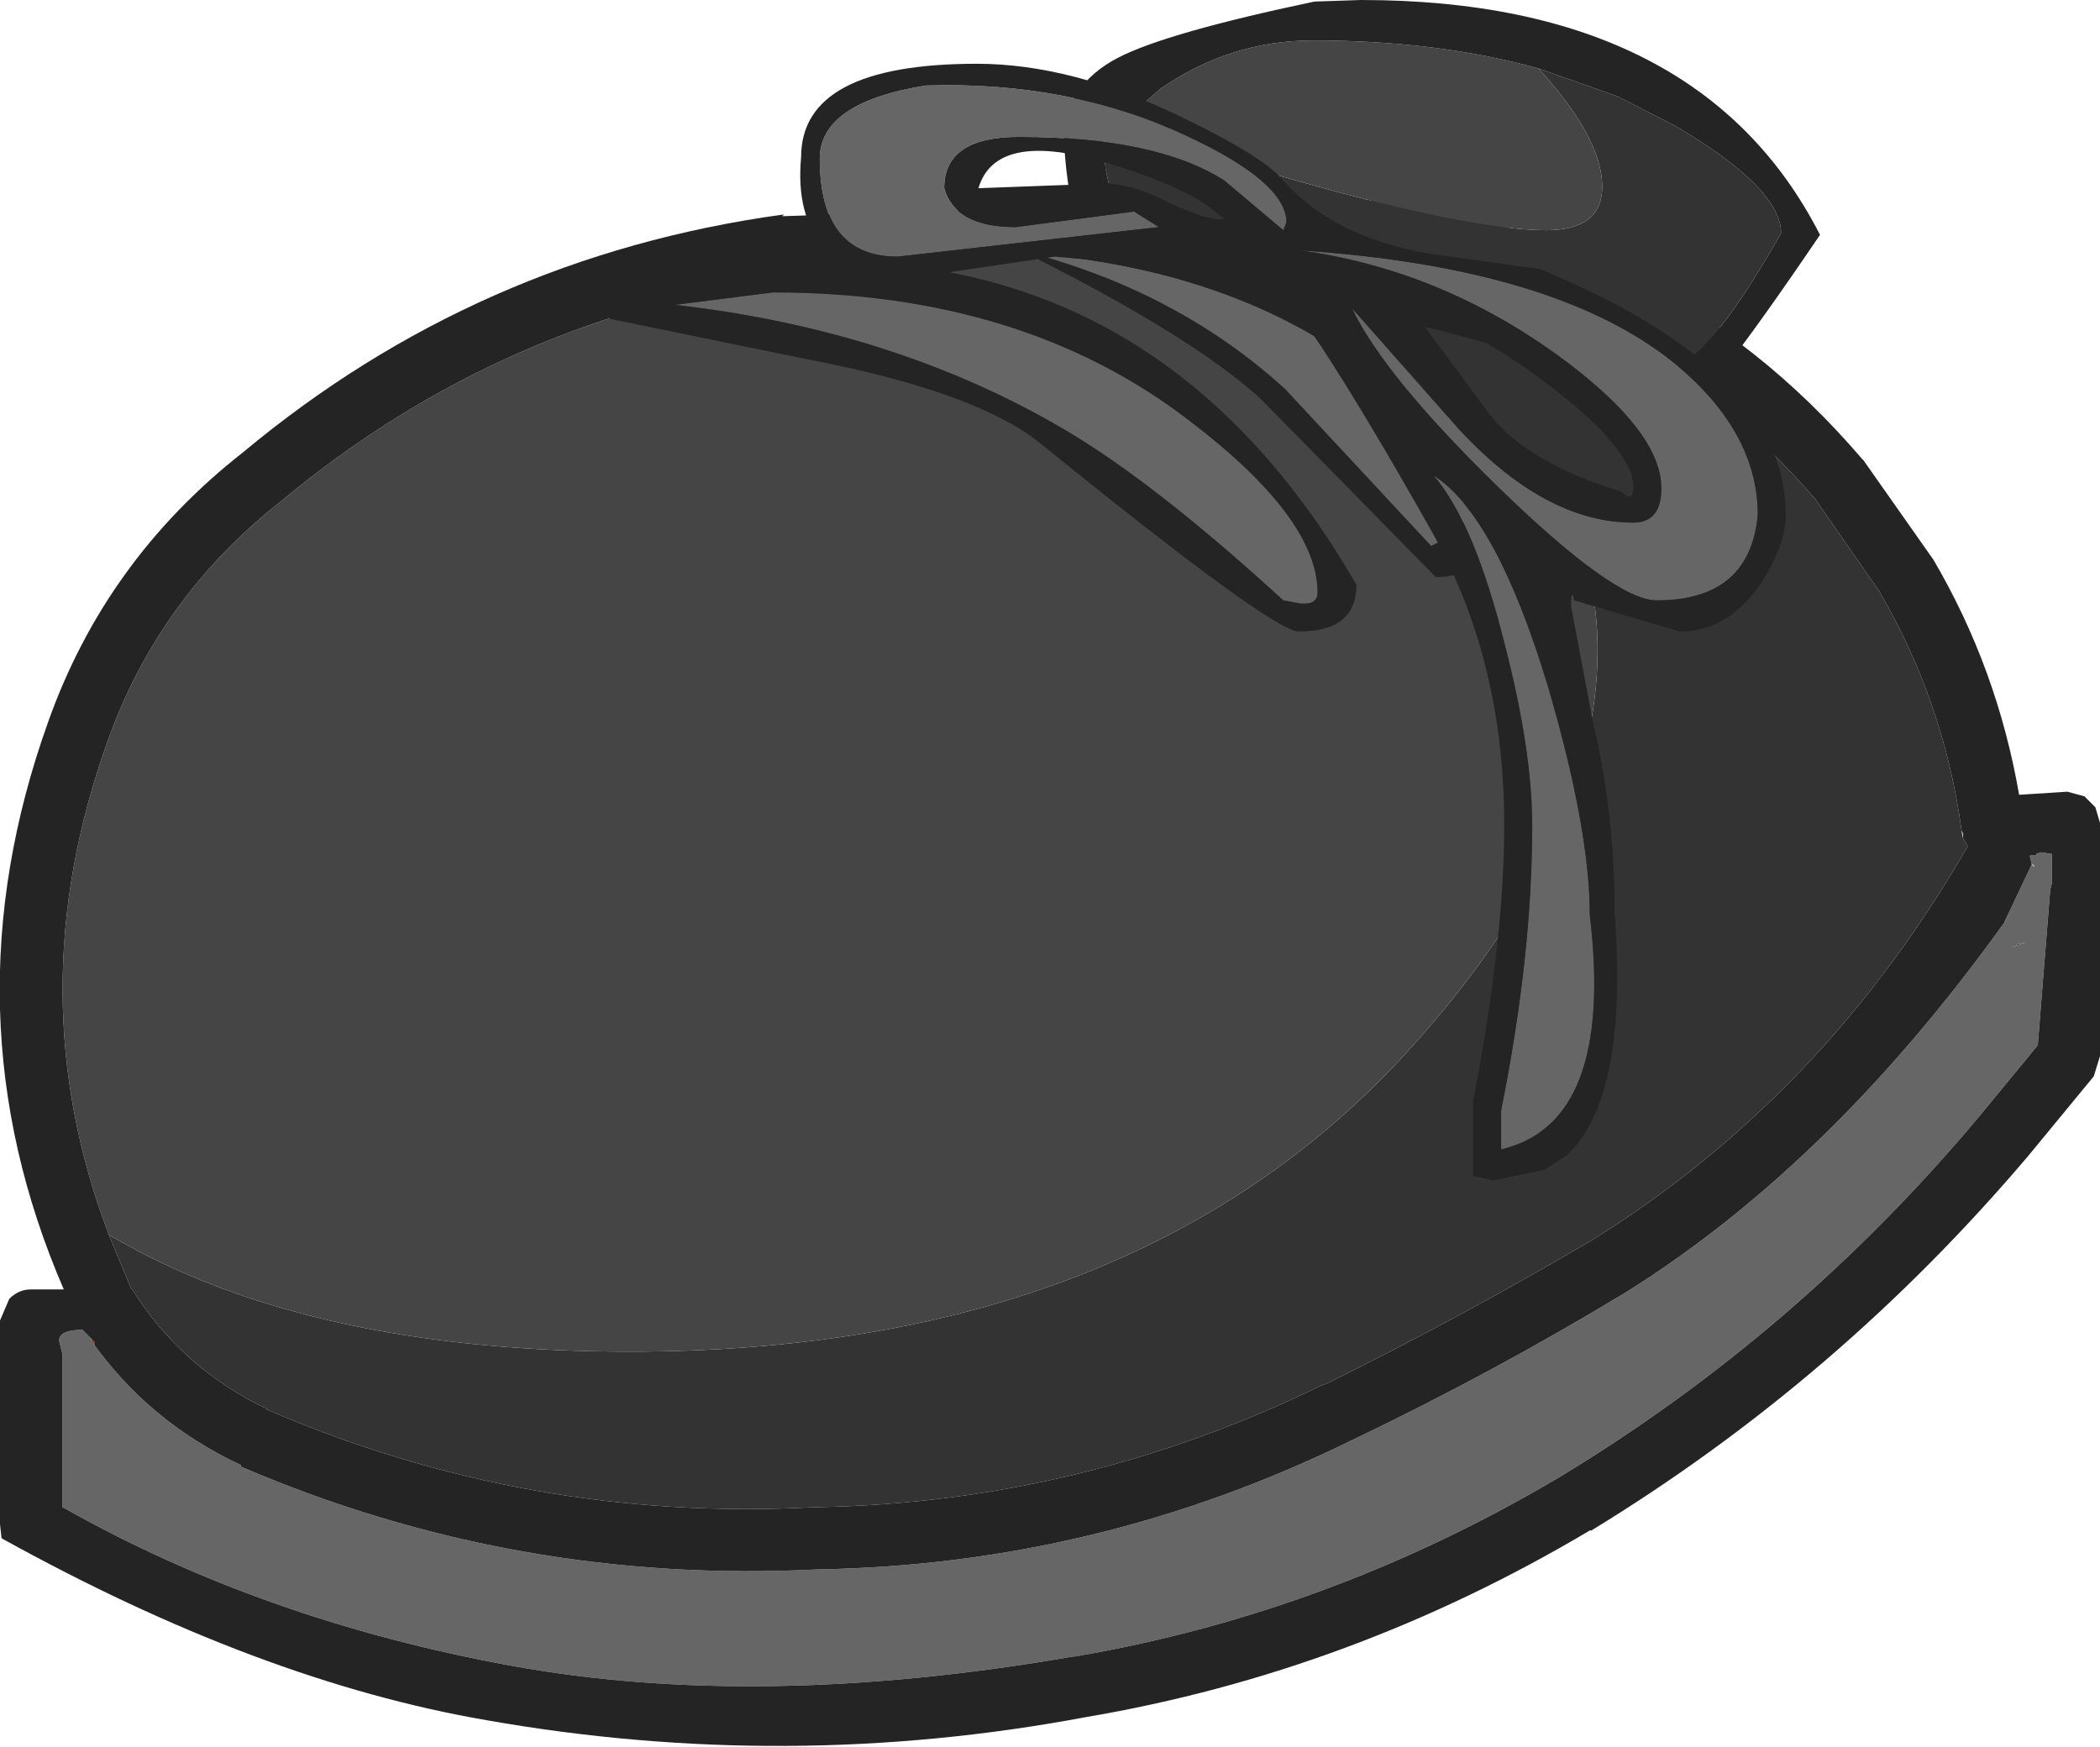 <?xml version="1.0" encoding="UTF-8" standalone="no"?>
<svg xmlns:ffdec="https://www.free-decompiler.com/flash" xmlns:xlink="http://www.w3.org/1999/xlink" ffdec:objectType="shape" height="56.15px" width="67.5px" xmlns="http://www.w3.org/2000/svg">
  <g transform="matrix(1.0, 0.0, 0.0, 1.0, 51.25, 16.05)">
    <path d="M-13.45 -8.05 L-8.4 -7.7 -8.35 -7.7 -8.25 -7.7 -8.2 -7.7 Q1.15 -6.95 7.1 0.0 L9.15 2.95 Q11.25 6.55 11.8 10.65 L11.85 10.9 12.0 11.15 Q7.4 19.15 -0.05 23.8 -4.3 26.3 -8.65 28.45 L-8.7 28.45 Q-16.45 32.25 -25.0 32.4 L-25.05 32.4 Q-34.25 32.9 -42.7 29.25 L-42.65 29.25 Q-45.4 27.95 -47.0 25.4 L-47.05 25.35 -47.15 25.1 -47.75 23.65 -46.75 24.2 Q-40.6 27.4 -31.0 27.4 -14.85 27.4 -6.05 17.8 0.1 11.05 0.1 4.85 0.1 1.15 -2.15 -1.3 -5.3 -4.7 -13.5 -7.35 L-13.45 -8.05 M13.6 14.3 L13.85 14.25 13.4 14.4 13.5 14.4 13.6 14.3" fill="#333333" fill-rule="evenodd" stroke="none"/>
    <path d="M11.8 10.65 L11.85 10.75 11.85 10.9 11.8 10.65 M14.05 11.7 L14.1 11.75 14.15 11.8 14.1 11.8 14.05 11.7" fill="#cccccc" fill-rule="evenodd" stroke="none"/>
    <path d="M-13.5 -8.05 L-13.45 -8.05 -13.5 -7.35 Q-13.6 -7.05 -13.6 -7.7 L-13.5 -8.05" fill="#c3c3c3" fill-rule="evenodd" stroke="none"/>
    <path d="M-48.3 27.0 L-48.2 27.1 -48.2 27.2 -48.35 27.0 -48.3 27.0" fill="#783c1f" fill-rule="evenodd" stroke="none"/>
    <path d="M-26.1 -9.1 L-26.1 -9.15 -26.05 -9.15 -26.1 -9.1 M14.05 11.75 L14.05 11.7 14.1 11.8 14.05 11.75" fill="#64321a" fill-rule="evenodd" stroke="none"/>
    <path d="M-48.35 27.0 Q-46.5 29.65 -43.5 31.05 L-43.5 31.1 Q-34.65 34.9 -24.95 34.4 -15.95 34.25 -7.8 30.25 -3.3 28.1 1.0 25.5 7.8 21.25 13.5 13.15 L13.15 13.65 14.05 11.75 14.1 11.8 14.15 11.8 14.1 11.75 14.05 11.7 14.0 11.5 14.0 11.45 14.2 11.45 14.2 11.4 14.35 11.35 14.7 11.4 14.7 12.35 14.65 12.55 14.25 17.55 12.4 19.8 Q6.55 26.8 -1.15 31.45 -8.5 35.8 -16.7 37.2 L-16.75 37.2 Q-26.85 38.95 -34.8 37.5 -42.75 36.05 -49.15 32.45 L-49.25 32.4 -49.25 27.45 -49.35 27.05 Q-49.35 26.7 -48.6 26.7 L-48.3 27.0 -48.35 27.0 M13.6 14.3 L13.5 14.4 13.4 14.4 13.85 14.25 13.6 14.3" fill="#666666" fill-rule="evenodd" stroke="none"/>
    <path d="M-47.75 23.65 Q-50.7 15.9 -47.8 7.8 -46.15 3.15 -42.2 0.05 -35.05 -5.9 -25.8 -7.15 L-25.75 -7.15 -13.5 -8.05 -13.6 -7.7 Q-13.6 -7.05 -13.5 -7.35 -5.3 -4.7 -2.15 -1.3 0.1 1.15 0.1 4.85 0.1 11.05 -6.05 17.8 -14.85 27.4 -31.0 27.4 -40.6 27.4 -46.75 24.2 L-47.75 23.65" fill="#454545" fill-rule="evenodd" stroke="none"/>
    <path d="M-26.1 -9.1 L-8.2 -9.7 Q2.1 -8.9 8.6 -1.3 L8.65 -1.25 10.9 1.95 Q12.95 5.45 13.65 9.5 L15.2 9.4 15.75 9.55 16.1 9.9 16.25 10.4 16.25 17.9 16.05 18.55 13.95 21.1 Q7.85 28.3 -0.1 33.15 L-0.15 33.15 Q-7.8 37.7 -16.35 39.15 -25.95 40.95 -35.6 39.25 -42.9 38.0 -51.2 33.4 L-51.25 32.95 -51.25 26.4 -50.95 25.7 Q-50.65 25.4 -50.25 25.4 L-49.2 25.4 Q-53.05 16.5 -49.7 7.15 -47.85 1.95 -43.45 -1.5 -35.9 -7.8 -26.1 -9.15 L-26.1 -9.1 M-13.5 -8.05 L-25.75 -7.15 -25.8 -7.15 Q-35.05 -5.9 -42.2 0.05 -46.15 3.15 -47.8 7.8 -50.7 15.9 -47.75 23.65 L-47.15 25.1 -47.05 25.35 -47.0 25.4 Q-45.4 27.95 -42.65 29.25 L-42.7 29.25 Q-34.25 32.9 -25.05 32.4 L-25.0 32.4 Q-16.45 32.25 -8.7 28.45 L-8.65 28.45 Q-4.3 26.3 -0.05 23.8 7.4 19.15 12.0 11.15 L11.85 10.9 11.85 10.75 11.8 10.65 Q11.25 6.55 9.15 2.95 L7.1 0.0 Q1.15 -6.95 -8.2 -7.7 L-8.25 -7.7 -8.35 -7.7 -8.4 -7.7 -13.45 -8.05 -13.5 -8.05 M14.05 11.75 L13.15 13.65 13.5 13.15 Q7.8 21.25 1.0 25.5 -3.3 28.1 -7.8 30.25 -15.95 34.25 -24.95 34.4 -34.65 34.9 -43.5 31.1 L-43.5 31.05 Q-46.5 29.65 -48.35 27.0 L-48.2 27.2 -48.2 27.1 -48.3 27.0 -48.6 26.7 Q-49.35 26.7 -49.35 27.05 L-49.25 27.45 -49.25 32.4 -49.15 32.45 Q-42.75 36.05 -34.8 37.5 -26.85 38.95 -16.75 37.2 L-16.7 37.2 Q-8.5 35.8 -1.15 31.45 6.55 26.8 12.4 19.8 L14.25 17.55 14.65 12.55 14.7 12.35 14.7 11.4 14.35 11.35 14.2 11.4 14.2 11.45 14.0 11.45 14.0 11.5 14.05 11.7 14.05 11.75" fill="#242424" fill-rule="evenodd" stroke="none"/>
    <path d="M-15.75 -10.95 L-15.7 -10.5 -15.7 -10.55 -15.75 -10.95" fill="#cccccc" fill-rule="evenodd" stroke="none"/>
    <path d="M-1.8 -13.85 L0.75 -12.95 2.6 -12.0 Q6.0 -10.0 6.0 -8.55 3.55 -4.25 2.4 -4.25 L-6.05 -7.25 -10.7 -6.9 Q-14.9 -6.85 -15.3 -8.8 L-15.7 -10.55 -15.7 -10.5 -15.75 -10.95 -15.8 -11.3 -15.65 -11.7 -10.3 -10.45 Q-4.1 -8.65 -1.55 -8.65 0.25 -8.65 0.25 -10.05 0.25 -11.6 -1.8 -13.85" fill="#333333" fill-rule="evenodd" stroke="none"/>
    <path d="M-1.8 -13.85 Q0.25 -11.6 0.25 -10.05 0.25 -8.65 -1.55 -8.65 -4.1 -8.65 -10.3 -10.45 L-15.65 -11.7 -13.95 -13.2 Q-11.7 -14.75 -9.05 -14.75 -5.05 -14.75 -1.8 -13.85" fill="#454545" fill-rule="evenodd" stroke="none"/>
    <path d="M2.75 -2.75 L-2.45 -4.7 Q-8.05 -6.55 -13.75 -6.3 -16.75 -6.2 -17.05 -11.5 -17.05 -13.3 -15.3 -14.2 -13.75 -15.0 -9.0 -16.0 L-7.5 -16.05 Q3.4 -16.05 7.25 -8.5 3.35 -2.75 2.75 -2.75 M-15.7 -10.55 L-15.3 -8.8 Q-14.9 -6.85 -10.7 -6.9 L-6.05 -7.25 2.4 -4.25 Q3.55 -4.25 6.0 -8.55 6.0 -10.0 2.6 -12.0 L0.75 -12.95 -1.8 -13.85 Q-5.05 -14.75 -9.05 -14.75 -11.7 -14.75 -13.95 -13.2 L-15.65 -11.7 -15.8 -11.3 -15.75 -10.95 -15.7 -10.55" fill="#242424" fill-rule="evenodd" stroke="none"/>
    <path d="M-29.55 -6.25 L-26.4 -6.65 Q-18.4 -6.65 -13.05 -2.55 -8.9 0.6 -8.9 3.0 -8.9 3.4 -9.45 3.35 L-10.0 3.25 Q-14.15 -0.55 -17.05 -2.25 -22.5 -5.45 -29.55 -6.25 M-18.05 -7.9 Q-11.9 -7.4 -7.7 -4.4 -4.15 -1.85 -4.15 0.55 -4.15 1.0 -5.25 1.5 L-9.95 -3.55 Q-13.3 -6.6 -18.05 -7.9" fill="#666666" fill-rule="evenodd" stroke="none"/>
    <path d="M-29.55 -6.25 Q-22.5 -5.45 -17.05 -2.25 -14.15 -0.55 -10.0 3.25 L-9.45 3.35 Q-8.9 3.4 -8.9 3.0 -8.9 0.6 -13.05 -2.55 -18.4 -6.65 -26.4 -6.65 L-29.55 -6.25 M-26.5 -7.5 L-24.6 -7.65 Q-13.65 -7.65 -7.65 2.75 -7.65 4.25 -9.5 4.25 -10.35 4.25 -17.75 -1.75 -19.8 -3.45 -25.3 -4.5 L-31.65 -5.8 Q-31.5 -7.1 -26.5 -7.5 M-18.05 -7.9 Q-13.3 -6.6 -9.95 -3.55 L-5.25 1.5 Q-4.15 1.0 -4.15 0.55 -4.15 -1.85 -7.7 -4.4 -11.9 -7.4 -18.05 -7.9 M-18.05 -7.8 L-19.15 -8.35 Q-19.15 -8.9 -17.0 -8.9 -11.3 -8.9 -6.8 -4.7 -3.25 -1.4 -3.25 0.5 -3.25 2.5 -5.1 2.5 L-10.75 -3.25 Q-12.9 -5.2 -18.05 -7.8" fill="#242424" fill-rule="evenodd" stroke="none"/>
    <path d="M-24.9 -10.95 Q-24.9 -12.75 -21.5 -13.3 -16.9 -13.45 -13.15 -11.7 -9.9 -10.2 -9.9 -8.9 L-10.0 -8.65 -11.9 -10.25 Q-14.1 -11.65 -18.5 -11.65 -20.9 -11.65 -20.9 -10.0 -20.55 -8.75 -18.6 -8.75 L-14.8 -9.25 -14.0 -8.75 -22.4 -7.8 Q-24.9 -7.8 -24.9 -10.95 M-2.0 10.5 Q-2.0 8.05 -2.9 4.6 -3.85 0.8 -5.15 -0.75 -3.15 0.55 -1.5 6.0 -0.15 10.6 -0.15 13.35 0.65 20.05 -3.0 20.9 L-3.0 19.65 Q-2.0 14.65 -2.0 10.5 M-7.8 -6.15 L-4.4 -2.3 Q-1.6 0.75 1.25 0.75 2.15 0.75 2.15 -0.35 2.15 -2.25 -1.35 -4.75 -5.1 -7.4 -9.45 -8.0 -1.2 -7.45 2.6 -4.35 5.25 -2.15 5.25 0.5 5.0 3.25 2.0 3.25 0.65 3.25 -3.1 -0.4 -6.75 -3.95 -7.8 -6.15" fill="#666666" fill-rule="evenodd" stroke="none"/>
    <path d="M1.25 -0.4 Q1.25 -1.6 -1.5 -3.7 -4.1 -5.65 -5.75 -5.95 L-3.35 -2.7 Q-2.1 -1.15 0.85 -0.25 L1.05 -0.1 Q1.25 0.0 1.25 -0.4 M-25.5 -11.0 Q-25.5 -14.0 -19.85 -14.0 -16.8 -14.0 -13.3 -12.3 -10.7 -11.05 -10.05 -10.3 -8.45 -8.45 -5.35 -7.9 L-1.75 -7.4 Q6.15 -4.15 6.15 0.5 6.15 1.45 5.35 2.7 4.3 4.25 2.75 4.25 L-0.65 3.25 Q-0.75 2.8 -0.75 3.45 L-0.05 7.15 Q0.65 10.1 0.65 13.3 1.1 19.25 -0.9 21.1 L-1.6 21.55 -3.25 21.9 -3.9 21.75 -3.9 19.35 Q-2.9 14.2 -2.9 10.45 -2.9 5.15 -5.25 1.0 -9.4 -6.35 -10.6 -7.2 L-17.35 -7.8 -21.75 -7.15 Q-25.85 -7.15 -25.5 -11.0 M-24.9 -10.95 Q-24.9 -7.8 -22.4 -7.8 L-14.0 -8.75 -14.8 -9.25 -18.6 -8.75 Q-20.55 -8.75 -20.9 -10.0 -20.9 -11.65 -18.5 -11.65 -14.1 -11.65 -11.9 -10.25 L-10.0 -8.65 -9.9 -8.9 Q-9.9 -10.2 -13.15 -11.7 -16.9 -13.45 -21.5 -13.3 -24.9 -12.75 -24.9 -10.95 M-11.9 -9.0 Q-12.9 -10.0 -15.8 -10.85 -19.25 -11.85 -19.8 -10.0 L-15.75 -10.15 Q-14.85 -10.15 -13.6 -9.5 -12.4 -8.95 -11.9 -9.0 M-7.8 -6.15 Q-6.75 -3.95 -3.1 -0.4 0.65 3.25 2.0 3.25 5.0 3.25 5.25 0.5 5.25 -2.15 2.6 -4.35 -1.2 -7.45 -9.45 -8.0 -5.1 -7.4 -1.35 -4.75 2.15 -2.25 2.15 -0.35 2.15 0.75 1.25 0.75 -1.6 0.75 -4.4 -2.3 L-7.8 -6.15 M-2.0 10.5 Q-2.0 14.65 -3.0 19.65 L-3.0 20.9 Q0.65 20.05 -0.15 13.35 -0.15 10.6 -1.5 6.0 -3.15 0.55 -5.15 -0.75 -3.85 0.8 -2.9 4.6 -2.0 8.05 -2.0 10.5" fill="#242424" fill-rule="evenodd" stroke="none"/>
  </g>
</svg>

